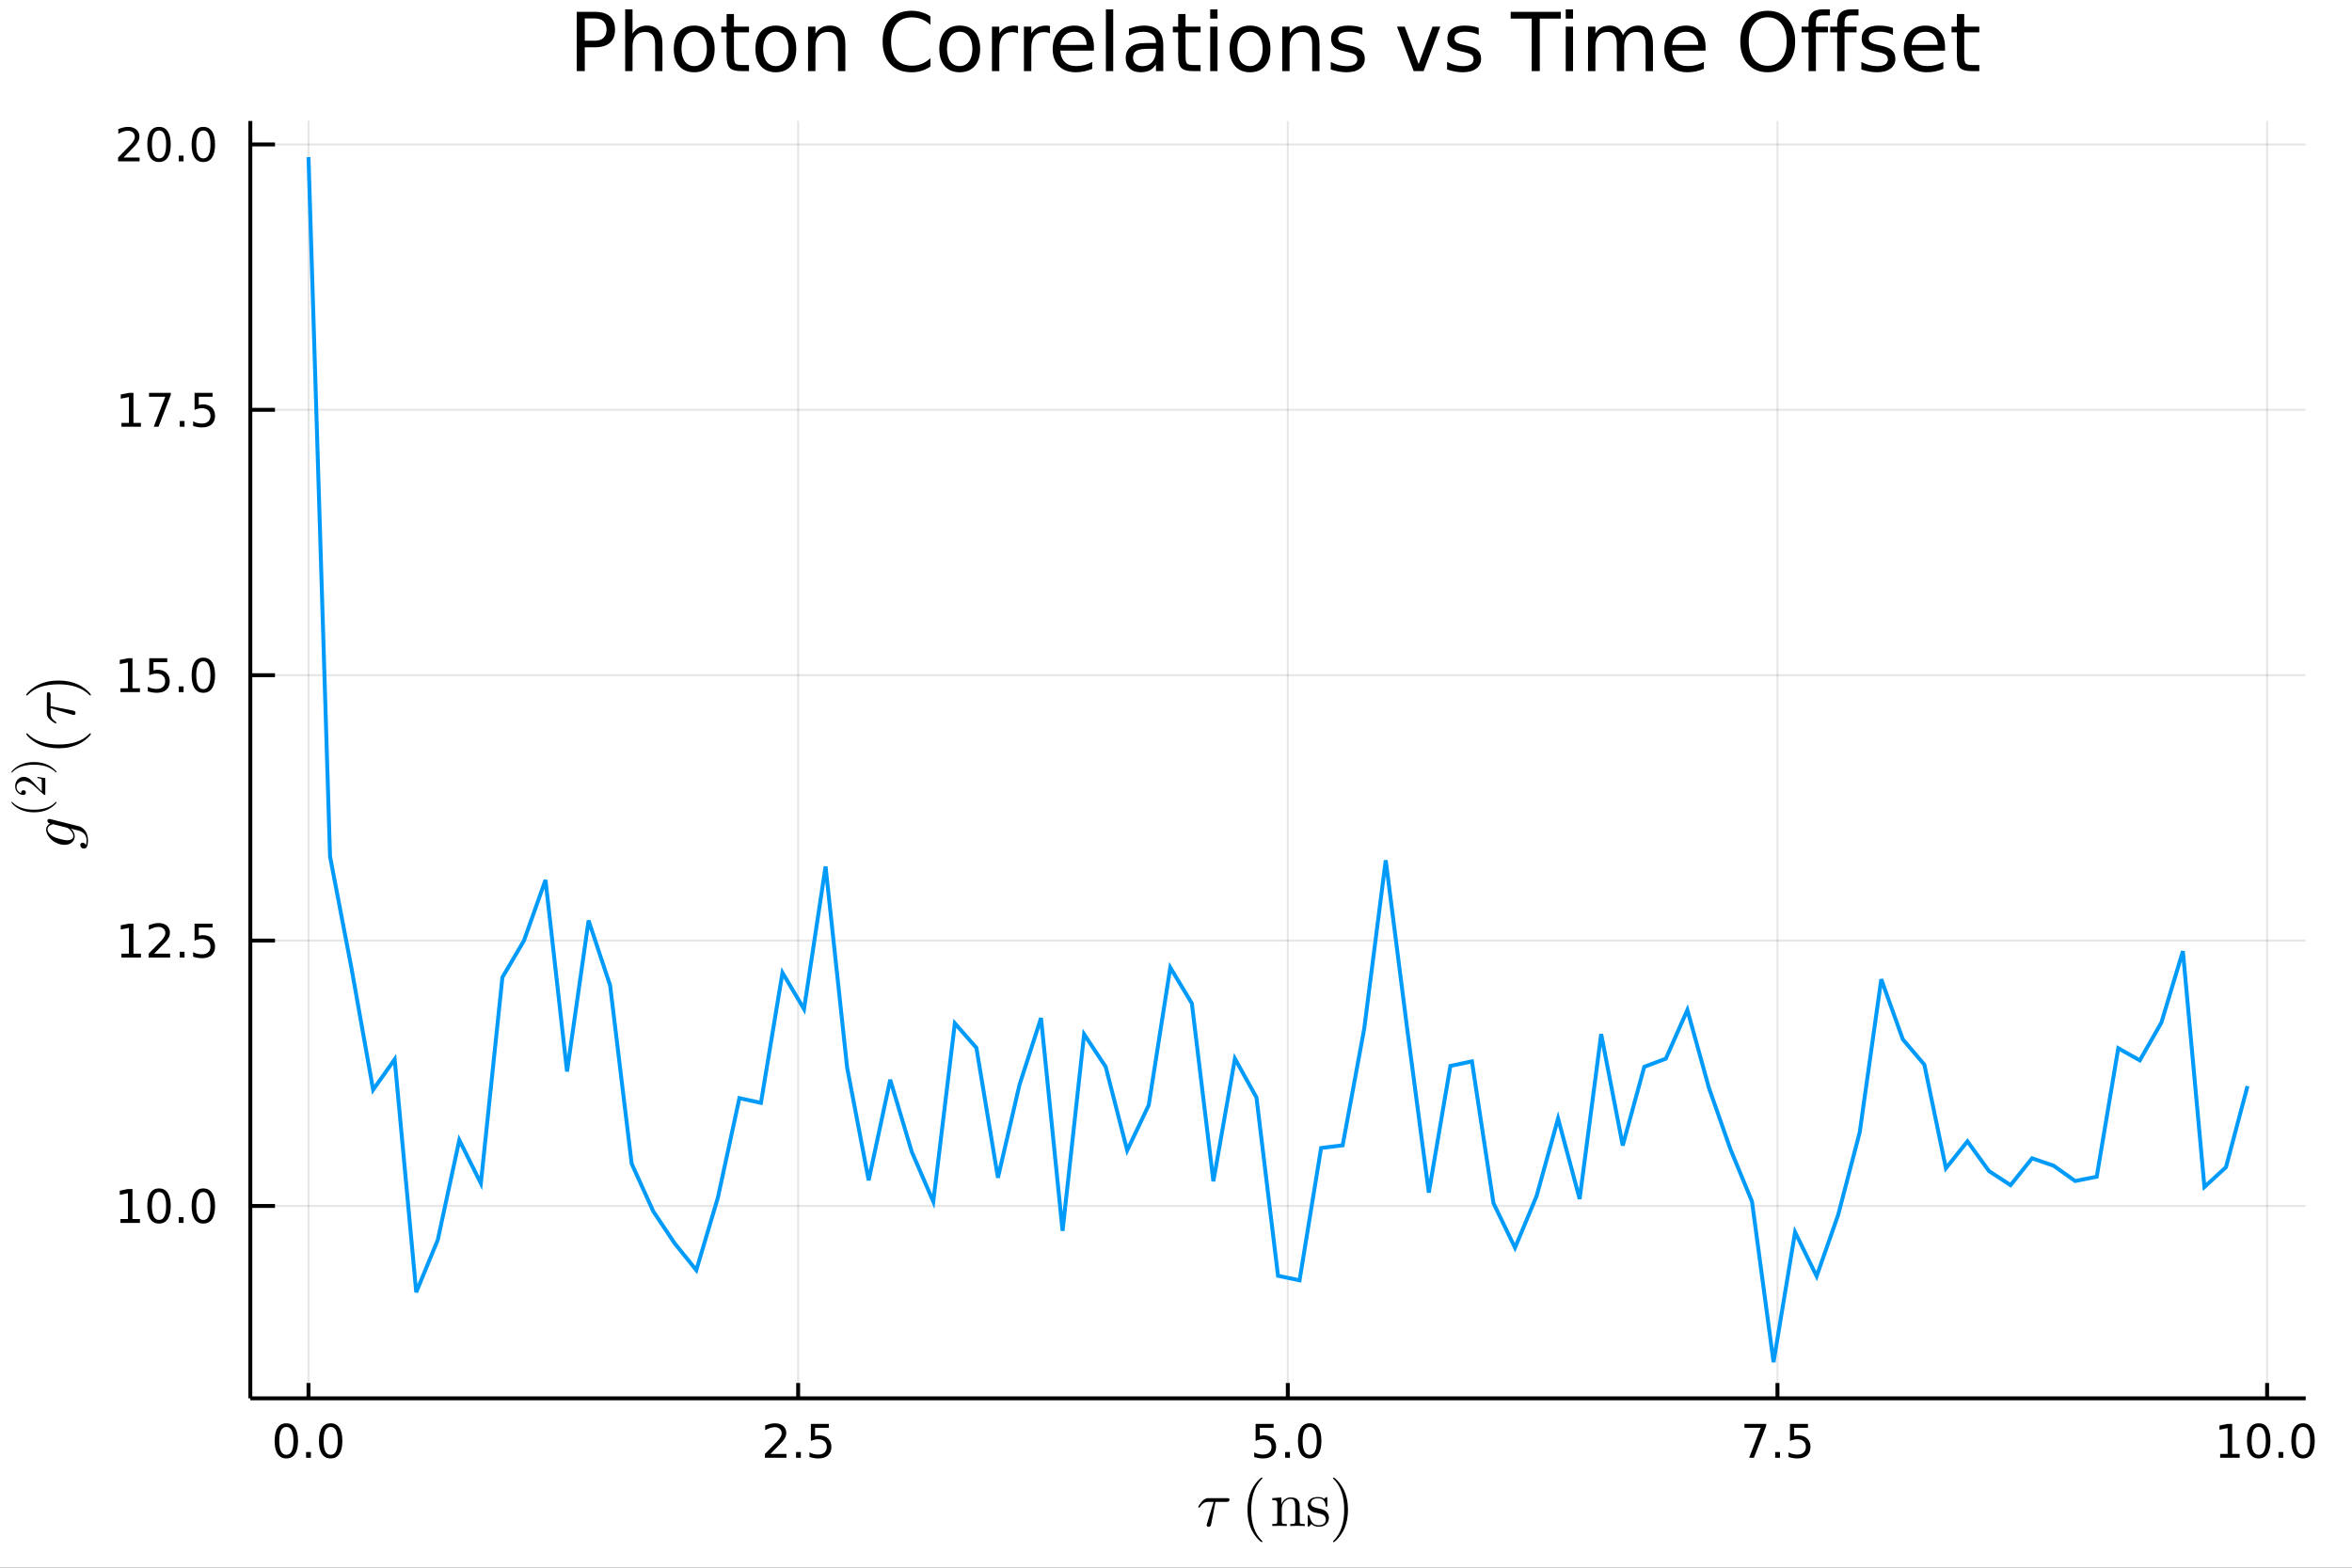<?xml version="1.0" encoding="utf-8"?>
<svg xmlns="http://www.w3.org/2000/svg" xmlns:xlink="http://www.w3.org/1999/xlink" width="600" height="400" viewBox="0 0 2400 1600">
<rect x="0" y="0" width="2400" height="1600" fill="#333333" stroke="none"/>
<defs>
  <clipPath id="clip340">
    <rect x="0" y="0" width="2400" height="1600"/>
  </clipPath>
</defs>
<path clip-path="url(#clip340)" d="
M0 1600 L2400 1600 L2400 0 L0 0  Z
  " fill="#ffffff" fill-rule="evenodd" fill-opacity="1"/>
<defs>
  <clipPath id="clip341">
    <rect x="480" y="0" width="1681" height="1600"/>
  </clipPath>
</defs>
<defs>
  <clipPath id="clip342">
    <rect x="327" y="123" width="2026" height="1301"/>
  </clipPath>
</defs>
<path clip-path="url(#clip340)" d="
M255.437 1427.15 L2352.76 1427.15 L2352.76 123.472 L255.437 123.472  Z
  " fill="#ffffff" fill-rule="evenodd" fill-opacity="1"/>
<defs>
  <clipPath id="clip343">
    <rect x="255" y="123" width="2098" height="1305"/>
  </clipPath>
</defs>
<polyline clip-path="url(#clip343)" style="stroke:#000000; stroke-width:2; stroke-opacity:0.1; fill:none" points="
  314.795,1427.15 314.795,123.472 
  "/>
<polyline clip-path="url(#clip343)" style="stroke:#000000; stroke-width:2; stroke-opacity:0.1; fill:none" points="
  814.442,1427.15 814.442,123.472 
  "/>
<polyline clip-path="url(#clip343)" style="stroke:#000000; stroke-width:2; stroke-opacity:0.1; fill:none" points="
  1314.09,1427.15 1314.09,123.472 
  "/>
<polyline clip-path="url(#clip343)" style="stroke:#000000; stroke-width:2; stroke-opacity:0.1; fill:none" points="
  1813.74,1427.15 1813.74,123.472 
  "/>
<polyline clip-path="url(#clip343)" style="stroke:#000000; stroke-width:2; stroke-opacity:0.1; fill:none" points="
  2313.38,1427.15 2313.38,123.472 
  "/>
<polyline clip-path="url(#clip340)" style="stroke:#000000; stroke-width:4; stroke-opacity:1; fill:none" points="
  255.437,1427.15 2352.76,1427.15 
  "/>
<polyline clip-path="url(#clip340)" style="stroke:#000000; stroke-width:4; stroke-opacity:1; fill:none" points="
  314.795,1427.15 314.795,1411.5 
  "/>
<polyline clip-path="url(#clip340)" style="stroke:#000000; stroke-width:4; stroke-opacity:1; fill:none" points="
  814.442,1427.15 814.442,1411.5 
  "/>
<polyline clip-path="url(#clip340)" style="stroke:#000000; stroke-width:4; stroke-opacity:1; fill:none" points="
  1314.09,1427.15 1314.09,1411.5 
  "/>
<polyline clip-path="url(#clip340)" style="stroke:#000000; stroke-width:4; stroke-opacity:1; fill:none" points="
  1813.74,1427.15 1813.74,1411.5 
  "/>
<polyline clip-path="url(#clip340)" style="stroke:#000000; stroke-width:4; stroke-opacity:1; fill:none" points="
  2313.38,1427.15 2313.38,1411.5 
  "/>
<path clip-path="url(#clip340)" d="M 0 0 M292.179 1456.34 Q288.568 1456.34 286.739 1459.9 Q284.934 1463.44 284.934 1470.57 Q284.934 1477.68 286.739 1481.25 Q288.568 1484.79 292.179 1484.79 Q295.813 1484.79 297.619 1481.25 Q299.448 1477.68 299.448 1470.57 Q299.448 1463.44 297.619 1459.9 Q295.813 1456.34 292.179 1456.34 M292.179 1452.63 Q297.989 1452.63 301.045 1457.24 Q304.124 1461.82 304.124 1470.57 Q304.124 1479.3 301.045 1483.91 Q297.989 1488.49 292.179 1488.49 Q286.369 1488.49 283.29 1483.91 Q280.235 1479.3 280.235 1470.57 Q280.235 1461.82 283.29 1457.24 Q286.369 1452.63 292.179 1452.63 Z" fill="#000000" fill-rule="evenodd" fill-opacity="1" /><path clip-path="url(#clip340)" d="M 0 0 M312.341 1481.94 L317.225 1481.94 L317.225 1487.82 L312.341 1487.82 L312.341 1481.94 Z" fill="#000000" fill-rule="evenodd" fill-opacity="1" /><path clip-path="url(#clip340)" d="M 0 0 M337.41 1456.34 Q333.799 1456.34 331.971 1459.9 Q330.165 1463.44 330.165 1470.57 Q330.165 1477.68 331.971 1481.25 Q333.799 1484.79 337.41 1484.79 Q341.045 1484.79 342.85 1481.25 Q344.679 1477.68 344.679 1470.57 Q344.679 1463.44 342.85 1459.9 Q341.045 1456.34 337.41 1456.34 M337.41 1452.63 Q343.221 1452.63 346.276 1457.24 Q349.355 1461.82 349.355 1470.57 Q349.355 1479.3 346.276 1483.91 Q343.221 1488.49 337.41 1488.49 Q331.6 1488.49 328.522 1483.91 Q325.466 1479.3 325.466 1470.57 Q325.466 1461.82 328.522 1457.24 Q331.6 1452.63 337.41 1452.63 Z" fill="#000000" fill-rule="evenodd" fill-opacity="1" /><path clip-path="url(#clip340)" d="M 0 0 M786.178 1483.88 L802.498 1483.88 L802.498 1487.82 L780.553 1487.82 L780.553 1483.88 Q783.215 1481.13 787.799 1476.5 Q792.405 1471.85 793.586 1470.51 Q795.831 1467.98 796.711 1466.25 Q797.613 1464.49 797.613 1462.8 Q797.613 1460.04 795.669 1458.31 Q793.748 1456.57 790.646 1456.57 Q788.447 1456.57 785.993 1457.33 Q783.563 1458.1 780.785 1459.65 L780.785 1454.93 Q783.609 1453.79 786.063 1453.21 Q788.516 1452.63 790.553 1452.63 Q795.924 1452.63 799.118 1455.32 Q802.312 1458.01 802.312 1462.5 Q802.312 1464.63 801.502 1466.55 Q800.715 1468.44 798.609 1471.04 Q798.03 1471.71 794.928 1474.93 Q791.826 1478.12 786.178 1483.88 Z" fill="#000000" fill-rule="evenodd" fill-opacity="1" /><path clip-path="url(#clip340)" d="M 0 0 M812.312 1481.94 L817.197 1481.94 L817.197 1487.82 L812.312 1487.82 L812.312 1481.94 Z" fill="#000000" fill-rule="evenodd" fill-opacity="1" /><path clip-path="url(#clip340)" d="M 0 0 M827.428 1453.26 L845.784 1453.26 L845.784 1457.19 L831.71 1457.19 L831.71 1465.67 Q832.729 1465.32 833.747 1465.16 Q834.766 1464.97 835.784 1464.97 Q841.571 1464.97 844.951 1468.14 Q848.331 1471.32 848.331 1476.73 Q848.331 1482.31 844.859 1485.41 Q841.386 1488.49 835.067 1488.49 Q832.891 1488.49 830.622 1488.12 Q828.377 1487.75 825.97 1487.01 L825.97 1482.31 Q828.053 1483.44 830.275 1484 Q832.497 1484.56 834.974 1484.56 Q838.979 1484.56 841.317 1482.45 Q843.655 1480.34 843.655 1476.73 Q843.655 1473.12 841.317 1471.01 Q838.979 1468.91 834.974 1468.91 Q833.099 1468.91 831.224 1469.32 Q829.372 1469.74 827.428 1470.62 L827.428 1453.26 Z" fill="#000000" fill-rule="evenodd" fill-opacity="1" /><path clip-path="url(#clip340)" d="M 0 0 M1281.25 1453.26 L1299.61 1453.26 L1299.61 1457.19 L1285.54 1457.19 L1285.54 1465.67 Q1286.55 1465.32 1287.57 1465.16 Q1288.59 1464.97 1289.61 1464.97 Q1295.4 1464.97 1298.78 1468.14 Q1302.16 1471.32 1302.16 1476.73 Q1302.16 1482.31 1298.68 1485.41 Q1295.21 1488.49 1288.89 1488.49 Q1286.72 1488.49 1284.45 1488.12 Q1282.2 1487.75 1279.8 1487.01 L1279.8 1482.31 Q1281.88 1483.44 1284.1 1484 Q1286.32 1484.56 1288.8 1484.56 Q1292.8 1484.56 1295.14 1482.45 Q1297.48 1480.34 1297.48 1476.73 Q1297.48 1473.12 1295.14 1471.01 Q1292.8 1468.91 1288.8 1468.91 Q1286.93 1468.91 1285.05 1469.32 Q1283.2 1469.74 1281.25 1470.62 L1281.25 1453.26 Z" fill="#000000" fill-rule="evenodd" fill-opacity="1" /><path clip-path="url(#clip340)" d="M 0 0 M1311.37 1481.94 L1316.25 1481.94 L1316.25 1487.82 L1311.37 1487.82 L1311.37 1481.94 Z" fill="#000000" fill-rule="evenodd" fill-opacity="1" /><path clip-path="url(#clip340)" d="M 0 0 M1336.44 1456.34 Q1332.83 1456.34 1331 1459.9 Q1329.19 1463.44 1329.19 1470.57 Q1329.19 1477.68 1331 1481.25 Q1332.83 1484.79 1336.44 1484.79 Q1340.07 1484.79 1341.88 1481.25 Q1343.71 1477.68 1343.71 1470.57 Q1343.71 1463.44 1341.88 1459.9 Q1340.07 1456.34 1336.44 1456.34 M1336.44 1452.63 Q1342.25 1452.63 1345.3 1457.24 Q1348.38 1461.82 1348.38 1470.57 Q1348.38 1479.3 1345.3 1483.91 Q1342.25 1488.49 1336.44 1488.49 Q1330.63 1488.49 1327.55 1483.91 Q1324.49 1479.3 1324.49 1470.57 Q1324.49 1461.82 1327.55 1457.24 Q1330.63 1452.63 1336.44 1452.63 Z" fill="#000000" fill-rule="evenodd" fill-opacity="1" /><path clip-path="url(#clip340)" d="M 0 0 M1780.06 1453.26 L1802.28 1453.26 L1802.28 1455.25 L1789.73 1487.82 L1784.85 1487.82 L1796.65 1457.19 L1780.06 1457.19 L1780.06 1453.26 Z" fill="#000000" fill-rule="evenodd" fill-opacity="1" /><path clip-path="url(#clip340)" d="M 0 0 M1811.4 1481.94 L1816.28 1481.94 L1816.28 1487.82 L1811.4 1487.82 L1811.4 1481.94 Z" fill="#000000" fill-rule="evenodd" fill-opacity="1" /><path clip-path="url(#clip340)" d="M 0 0 M1826.51 1453.26 L1844.87 1453.26 L1844.87 1457.19 L1830.8 1457.19 L1830.8 1465.67 Q1831.82 1465.32 1832.83 1465.16 Q1833.85 1464.97 1834.87 1464.97 Q1840.66 1464.97 1844.04 1468.14 Q1847.42 1471.32 1847.42 1476.73 Q1847.42 1482.31 1843.94 1485.41 Q1840.47 1488.49 1834.15 1488.49 Q1831.98 1488.49 1829.71 1488.12 Q1827.46 1487.75 1825.06 1487.01 L1825.06 1482.31 Q1827.14 1483.44 1829.36 1484 Q1831.58 1484.56 1834.06 1484.56 Q1838.07 1484.56 1840.4 1482.45 Q1842.74 1480.34 1842.74 1476.73 Q1842.74 1473.12 1840.4 1471.01 Q1838.07 1468.91 1834.06 1468.91 Q1832.19 1468.91 1830.31 1469.32 Q1828.46 1469.74 1826.51 1470.62 L1826.51 1453.26 Z" fill="#000000" fill-rule="evenodd" fill-opacity="1" /><path clip-path="url(#clip340)" d="M 0 0 M2265.46 1483.88 L2273.09 1483.88 L2273.09 1457.52 L2264.78 1459.19 L2264.78 1454.93 L2273.05 1453.26 L2277.72 1453.26 L2277.72 1483.88 L2285.36 1483.88 L2285.36 1487.82 L2265.46 1487.82 L2265.46 1483.88 Z" fill="#000000" fill-rule="evenodd" fill-opacity="1" /><path clip-path="url(#clip340)" d="M 0 0 M2304.81 1456.34 Q2301.2 1456.34 2299.37 1459.9 Q2297.56 1463.44 2297.56 1470.57 Q2297.56 1477.68 2299.37 1481.25 Q2301.2 1484.79 2304.81 1484.79 Q2308.44 1484.79 2310.25 1481.25 Q2312.08 1477.68 2312.08 1470.57 Q2312.08 1463.44 2310.25 1459.9 Q2308.44 1456.34 2304.81 1456.34 M2304.81 1452.63 Q2310.62 1452.63 2313.67 1457.24 Q2316.75 1461.82 2316.75 1470.57 Q2316.75 1479.3 2313.67 1483.91 Q2310.62 1488.49 2304.81 1488.49 Q2299 1488.49 2295.92 1483.91 Q2292.86 1479.3 2292.86 1470.57 Q2292.86 1461.82 2295.92 1457.24 Q2299 1452.63 2304.81 1452.63 Z" fill="#000000" fill-rule="evenodd" fill-opacity="1" /><path clip-path="url(#clip340)" d="M 0 0 M2324.97 1481.94 L2329.85 1481.94 L2329.85 1487.82 L2324.97 1487.82 L2324.97 1481.94 Z" fill="#000000" fill-rule="evenodd" fill-opacity="1" /><path clip-path="url(#clip340)" d="M 0 0 M2350.04 1456.34 Q2346.43 1456.34 2344.6 1459.9 Q2342.79 1463.44 2342.79 1470.57 Q2342.79 1477.68 2344.6 1481.25 Q2346.43 1484.79 2350.04 1484.79 Q2353.67 1484.79 2355.48 1481.25 Q2357.31 1477.68 2357.31 1470.57 Q2357.31 1463.44 2355.48 1459.9 Q2353.67 1456.34 2350.04 1456.34 M2350.04 1452.63 Q2355.85 1452.63 2358.9 1457.24 Q2361.98 1461.82 2361.98 1470.57 Q2361.98 1479.3 2358.9 1483.91 Q2355.85 1488.49 2350.04 1488.49 Q2344.23 1488.49 2341.15 1483.91 Q2338.09 1479.3 2338.09 1470.57 Q2338.09 1461.82 2341.15 1457.24 Q2344.23 1452.63 2350.04 1452.63 Z" fill="#000000" fill-rule="evenodd" fill-opacity="1" /><path clip-path="url(#clip340)" d="M 0 0 M1254.62 1530.6 Q1254.62 1532.85 1251.37 1532.85 L1240.29 1532.85 L1235.88 1555.43 Q1235.78 1556.01 1235.65 1556.33 Q1235.56 1556.65 1235.27 1557.2 Q1235.01 1557.71 1234.46 1557.97 Q1233.95 1558.26 1233.17 1558.26 Q1232.21 1558.26 1231.73 1557.68 Q1231.27 1557.13 1231.27 1556.46 Q1231.27 1556.04 1231.92 1554.04 L1238.39 1532.85 L1232.92 1532.85 Q1227.76 1532.85 1224.54 1537.94 Q1224.03 1538.61 1223.74 1538.68 Q1223.61 1538.71 1223.48 1538.71 Q1223.13 1538.71 1222.9 1538.55 Q1222.71 1538.39 1222.71 1538.23 L1222.68 1538.07 Q1222.68 1537.84 1223.19 1536.94 Q1223.74 1536.01 1224.7 1534.62 Q1225.7 1533.24 1226.7 1532.14 Q1228.02 1530.72 1229.5 1529.98 Q1230.98 1529.21 1231.73 1529.11 Q1232.5 1529.02 1233.5 1529.02 L1251.98 1529.02 Q1252.82 1529.02 1253.27 1529.08 Q1253.72 1529.11 1254.17 1529.5 Q1254.62 1529.85 1254.62 1530.6 Z" fill="#000000" fill-rule="evenodd" fill-opacity="1" /><path clip-path="url(#clip340)" d="M 0 0 M1272.92 1540.97 Q1272.92 1529.82 1277.07 1520.84 Q1278.84 1517.07 1281.32 1513.91 Q1283.8 1510.76 1285.44 1509.37 Q1287.09 1507.99 1287.54 1507.99 Q1288.18 1507.99 1288.21 1508.63 Q1288.21 1508.95 1287.34 1509.76 Q1276.72 1520.58 1276.75 1540.97 Q1276.75 1561.42 1287.09 1571.82 Q1288.21 1572.95 1288.21 1573.3 Q1288.21 1573.94 1287.54 1573.94 Q1287.09 1573.94 1285.51 1572.62 Q1283.93 1571.3 1281.48 1568.28 Q1279.03 1565.25 1277.26 1561.55 Q1272.92 1552.56 1272.92 1540.97 Z" fill="#000000" fill-rule="evenodd" fill-opacity="1" /><path clip-path="url(#clip340)" d="M 0 0 M1298.24 1557.45 L1298.24 1555.43 Q1301.75 1555.43 1302.56 1555.01 Q1303.36 1554.56 1303.36 1552.43 L1303.36 1534.75 Q1303.36 1532.3 1302.49 1531.69 Q1301.66 1531.08 1298.24 1531.08 L1298.24 1529.02 L1307.52 1528.31 L1307.52 1535.23 Q1310.61 1528.31 1317.28 1528.31 Q1322.24 1528.31 1324.2 1530.76 Q1325.65 1532.4 1325.94 1534.23 Q1326.26 1536.07 1326.26 1540.84 L1326.26 1553.43 Q1326.33 1554.81 1327.39 1555.14 Q1328.45 1555.43 1331.41 1555.43 L1331.41 1557.45 Q1324.68 1557.26 1324.01 1557.26 Q1323.49 1557.26 1316.57 1557.45 L1316.57 1555.43 Q1320.08 1555.43 1320.88 1555.01 Q1321.72 1554.56 1321.72 1552.43 L1321.72 1537.07 Q1321.72 1533.72 1320.69 1531.75 Q1319.66 1529.76 1316.83 1529.76 Q1313.41 1529.76 1310.67 1532.62 Q1307.94 1535.49 1307.94 1540.32 L1307.94 1552.43 Q1307.94 1554.56 1308.74 1555.01 Q1309.58 1555.43 1313.06 1555.43 L1313.06 1557.45 Q1306.33 1557.26 1305.68 1557.26 Q1305.17 1557.26 1298.24 1557.45 Z" fill="#000000" fill-rule="evenodd" fill-opacity="1" /><path clip-path="url(#clip340)" d="M 0 0 M1334.48 1556.59 L1334.48 1547.89 Q1334.48 1547.15 1334.51 1546.89 Q1334.54 1546.63 1334.74 1546.44 Q1334.93 1546.25 1335.32 1546.25 Q1335.77 1546.25 1335.93 1546.44 Q1336.12 1546.63 1336.25 1547.37 Q1337.25 1551.92 1339.37 1554.33 Q1341.53 1556.71 1345.43 1556.71 Q1349.13 1556.71 1351 1555.07 Q1352.87 1553.43 1352.87 1550.72 Q1352.87 1545.89 1346.01 1544.67 Q1342.05 1543.86 1340.41 1543.35 Q1338.76 1542.8 1337.31 1541.61 Q1334.48 1539.29 1334.48 1536.01 Q1334.48 1532.72 1336.96 1530.31 Q1339.47 1527.89 1345.01 1527.89 Q1348.71 1527.89 1351.23 1529.76 Q1351.97 1529.18 1352.35 1528.7 Q1353.22 1527.89 1353.67 1527.89 Q1354.19 1527.89 1354.29 1528.24 Q1354.38 1528.57 1354.38 1529.5 L1354.38 1536.13 Q1354.38 1536.88 1354.35 1537.13 Q1354.32 1537.39 1354.13 1537.58 Q1353.93 1537.74 1353.51 1537.74 Q1352.77 1537.74 1352.74 1537.13 Q1352.23 1529.15 1345.01 1529.15 Q1341.11 1529.15 1339.37 1530.66 Q1337.64 1532.14 1337.64 1534.17 Q1337.64 1535.3 1338.15 1536.17 Q1338.7 1537 1339.37 1537.52 Q1340.08 1538 1341.37 1538.49 Q1342.66 1538.94 1343.43 1539.1 Q1344.24 1539.26 1345.75 1539.58 Q1351.03 1540.58 1353.26 1542.74 Q1356.03 1545.51 1356.03 1549.02 Q1356.03 1552.91 1353.38 1555.55 Q1350.74 1558.2 1345.43 1558.2 Q1341.15 1558.2 1338.15 1555.33 Q1337.76 1555.72 1337.47 1556.07 Q1337.18 1556.39 1337.06 1556.52 Q1336.96 1556.65 1336.93 1556.75 Q1336.9 1556.81 1336.83 1556.88 Q1335.51 1558.2 1335.19 1558.2 Q1334.67 1558.2 1334.58 1557.84 Q1334.48 1557.52 1334.48 1556.59 Z" fill="#000000" fill-rule="evenodd" fill-opacity="1" /><path clip-path="url(#clip340)" d="M 0 0 M1360.19 1573.3 Q1360.19 1572.98 1361.03 1572.17 Q1371.66 1561.35 1371.66 1540.97 Q1371.66 1520.51 1361.45 1510.18 Q1360.19 1508.99 1360.19 1508.63 Q1360.19 1507.99 1360.83 1507.99 Q1361.28 1507.99 1362.86 1509.31 Q1364.47 1510.63 1366.89 1513.65 Q1369.34 1516.68 1371.14 1520.39 Q1375.49 1529.37 1375.49 1540.97 Q1375.49 1552.11 1371.33 1561.09 Q1369.56 1564.86 1367.08 1568.02 Q1364.6 1571.17 1362.96 1572.56 Q1361.32 1573.94 1360.83 1573.94 Q1360.19 1573.94 1360.19 1573.3 Z" fill="#000000" fill-rule="evenodd" fill-opacity="1" /><polyline clip-path="url(#clip343)" style="stroke:#000000; stroke-width:2; stroke-opacity:0.1; fill:none" points="
  255.437,1230.83 2352.76,1230.83 
  "/>
<polyline clip-path="url(#clip343)" style="stroke:#000000; stroke-width:2; stroke-opacity:0.1; fill:none" points="
  255.437,959.974 2352.76,959.974 
  "/>
<polyline clip-path="url(#clip343)" style="stroke:#000000; stroke-width:2; stroke-opacity:0.1; fill:none" points="
  255.437,689.118 2352.76,689.118 
  "/>
<polyline clip-path="url(#clip343)" style="stroke:#000000; stroke-width:2; stroke-opacity:0.1; fill:none" points="
  255.437,418.262 2352.76,418.262 
  "/>
<polyline clip-path="url(#clip343)" style="stroke:#000000; stroke-width:2; stroke-opacity:0.1; fill:none" points="
  255.437,147.407 2352.76,147.407 
  "/>
<polyline clip-path="url(#clip340)" style="stroke:#000000; stroke-width:4; stroke-opacity:1; fill:none" points="
  255.437,1427.15 255.437,123.472 
  "/>
<polyline clip-path="url(#clip340)" style="stroke:#000000; stroke-width:4; stroke-opacity:1; fill:none" points="
  255.437,1230.83 280.605,1230.83 
  "/>
<polyline clip-path="url(#clip340)" style="stroke:#000000; stroke-width:4; stroke-opacity:1; fill:none" points="
  255.437,959.974 280.605,959.974 
  "/>
<polyline clip-path="url(#clip340)" style="stroke:#000000; stroke-width:4; stroke-opacity:1; fill:none" points="
  255.437,689.118 280.605,689.118 
  "/>
<polyline clip-path="url(#clip340)" style="stroke:#000000; stroke-width:4; stroke-opacity:1; fill:none" points="
  255.437,418.262 280.605,418.262 
  "/>
<polyline clip-path="url(#clip340)" style="stroke:#000000; stroke-width:4; stroke-opacity:1; fill:none" points="
  255.437,147.407 280.605,147.407 
  "/>
<path clip-path="url(#clip340)" d="M 0 0 M122.909 1244.17 L130.548 1244.17 L130.548 1217.81 L122.238 1219.48 L122.238 1215.22 L130.502 1213.55 L135.178 1213.55 L135.178 1244.17 L142.817 1244.17 L142.817 1248.11 L122.909 1248.11 L122.909 1244.17 Z" fill="#000000" fill-rule="evenodd" fill-opacity="1" /><path clip-path="url(#clip340)" d="M 0 0 M162.261 1216.63 Q158.65 1216.63 156.821 1220.19 Q155.016 1223.73 155.016 1230.86 Q155.016 1237.97 156.821 1241.54 Q158.65 1245.08 162.261 1245.08 Q165.895 1245.08 167.701 1241.54 Q169.53 1237.97 169.53 1230.86 Q169.53 1223.73 167.701 1220.19 Q165.895 1216.63 162.261 1216.63 M162.261 1212.92 Q168.071 1212.92 171.127 1217.53 Q174.205 1222.11 174.205 1230.86 Q174.205 1239.59 171.127 1244.2 Q168.071 1248.78 162.261 1248.78 Q156.451 1248.78 153.372 1244.2 Q150.317 1239.59 150.317 1230.86 Q150.317 1222.11 153.372 1217.53 Q156.451 1212.92 162.261 1212.92 Z" fill="#000000" fill-rule="evenodd" fill-opacity="1" /><path clip-path="url(#clip340)" d="M 0 0 M182.423 1242.23 L187.307 1242.23 L187.307 1248.11 L182.423 1248.11 L182.423 1242.23 Z" fill="#000000" fill-rule="evenodd" fill-opacity="1" /><path clip-path="url(#clip340)" d="M 0 0 M207.492 1216.63 Q203.881 1216.63 202.053 1220.19 Q200.247 1223.73 200.247 1230.86 Q200.247 1237.97 202.053 1241.54 Q203.881 1245.08 207.492 1245.08 Q211.127 1245.08 212.932 1241.54 Q214.761 1237.97 214.761 1230.86 Q214.761 1223.73 212.932 1220.19 Q211.127 1216.63 207.492 1216.63 M207.492 1212.92 Q213.302 1212.92 216.358 1217.53 Q219.437 1222.11 219.437 1230.86 Q219.437 1239.59 216.358 1244.2 Q213.302 1248.78 207.492 1248.78 Q201.682 1248.78 198.603 1244.2 Q195.548 1239.59 195.548 1230.86 Q195.548 1222.11 198.603 1217.53 Q201.682 1212.92 207.492 1212.92 Z" fill="#000000" fill-rule="evenodd" fill-opacity="1" /><path clip-path="url(#clip340)" d="M 0 0 M123.905 973.319 L131.544 973.319 L131.544 946.953 L123.233 948.62 L123.233 944.361 L131.497 942.694 L136.173 942.694 L136.173 973.319 L143.812 973.319 L143.812 977.254 L123.905 977.254 L123.905 973.319 Z" fill="#000000" fill-rule="evenodd" fill-opacity="1" /><path clip-path="url(#clip340)" d="M 0 0 M157.284 973.319 L173.604 973.319 L173.604 977.254 L151.659 977.254 L151.659 973.319 Q154.321 970.564 158.905 965.935 Q163.511 961.282 164.692 959.939 Q166.937 957.416 167.817 955.68 Q168.719 953.921 168.719 952.231 Q168.719 949.476 166.775 947.74 Q164.854 946.004 161.752 946.004 Q159.553 946.004 157.099 946.768 Q154.669 947.532 151.891 949.083 L151.891 944.361 Q154.715 943.226 157.169 942.648 Q159.622 942.069 161.659 942.069 Q167.03 942.069 170.224 944.754 Q173.418 947.439 173.418 951.93 Q173.418 954.06 172.608 955.981 Q171.821 957.879 169.715 960.472 Q169.136 961.143 166.034 964.361 Q162.932 967.555 157.284 973.319 Z" fill="#000000" fill-rule="evenodd" fill-opacity="1" /><path clip-path="url(#clip340)" d="M 0 0 M183.418 971.374 L188.303 971.374 L188.303 977.254 L183.418 977.254 L183.418 971.374 Z" fill="#000000" fill-rule="evenodd" fill-opacity="1" /><path clip-path="url(#clip340)" d="M 0 0 M198.534 942.694 L216.89 942.694 L216.89 946.629 L202.816 946.629 L202.816 955.101 Q203.835 954.754 204.853 954.592 Q205.872 954.407 206.89 954.407 Q212.677 954.407 216.057 957.578 Q219.437 960.749 219.437 966.166 Q219.437 971.745 215.964 974.847 Q212.492 977.925 206.173 977.925 Q203.997 977.925 201.728 977.555 Q199.483 977.185 197.076 976.444 L197.076 971.745 Q199.159 972.879 201.381 973.435 Q203.603 973.99 206.08 973.99 Q210.085 973.99 212.423 971.884 Q214.761 969.777 214.761 966.166 Q214.761 962.555 212.423 960.448 Q210.085 958.342 206.08 958.342 Q204.205 958.342 202.33 958.759 Q200.478 959.175 198.534 960.055 L198.534 942.694 Z" fill="#000000" fill-rule="evenodd" fill-opacity="1" /><path clip-path="url(#clip340)" d="M 0 0 M122.909 702.463 L130.548 702.463 L130.548 676.097 L122.238 677.764 L122.238 673.505 L130.502 671.838 L135.178 671.838 L135.178 702.463 L142.817 702.463 L142.817 706.398 L122.909 706.398 L122.909 702.463 Z" fill="#000000" fill-rule="evenodd" fill-opacity="1" /><path clip-path="url(#clip340)" d="M 0 0 M152.307 671.838 L170.664 671.838 L170.664 675.773 L156.59 675.773 L156.59 684.246 Q157.608 683.898 158.627 683.736 Q159.645 683.551 160.664 683.551 Q166.451 683.551 169.83 686.722 Q173.21 689.894 173.21 695.31 Q173.21 700.889 169.738 703.991 Q166.266 707.069 159.946 707.069 Q157.77 707.069 155.502 706.699 Q153.256 706.329 150.849 705.588 L150.849 700.889 Q152.932 702.023 155.155 702.579 Q157.377 703.134 159.854 703.134 Q163.858 703.134 166.196 701.028 Q168.534 698.921 168.534 695.31 Q168.534 691.699 166.196 689.593 Q163.858 687.486 159.854 687.486 Q157.979 687.486 156.104 687.903 Q154.252 688.32 152.307 689.199 L152.307 671.838 Z" fill="#000000" fill-rule="evenodd" fill-opacity="1" /><path clip-path="url(#clip340)" d="M 0 0 M182.423 700.519 L187.307 700.519 L187.307 706.398 L182.423 706.398 L182.423 700.519 Z" fill="#000000" fill-rule="evenodd" fill-opacity="1" /><path clip-path="url(#clip340)" d="M 0 0 M207.492 674.917 Q203.881 674.917 202.053 678.482 Q200.247 682.023 200.247 689.153 Q200.247 696.259 202.053 699.824 Q203.881 703.366 207.492 703.366 Q211.127 703.366 212.932 699.824 Q214.761 696.259 214.761 689.153 Q214.761 682.023 212.932 678.482 Q211.127 674.917 207.492 674.917 M207.492 671.213 Q213.302 671.213 216.358 675.82 Q219.437 680.403 219.437 689.153 Q219.437 697.88 216.358 702.486 Q213.302 707.069 207.492 707.069 Q201.682 707.069 198.603 702.486 Q195.548 697.88 195.548 689.153 Q195.548 680.403 198.603 675.82 Q201.682 671.213 207.492 671.213 Z" fill="#000000" fill-rule="evenodd" fill-opacity="1" /><path clip-path="url(#clip340)" d="M 0 0 M123.905 431.607 L131.544 431.607 L131.544 405.242 L123.233 406.908 L123.233 402.649 L131.497 400.982 L136.173 400.982 L136.173 431.607 L143.812 431.607 L143.812 435.542 L123.905 435.542 L123.905 431.607 Z" fill="#000000" fill-rule="evenodd" fill-opacity="1" /><path clip-path="url(#clip340)" d="M 0 0 M152.076 400.982 L174.298 400.982 L174.298 402.973 L161.752 435.542 L156.868 435.542 L168.673 404.918 L152.076 404.918 L152.076 400.982 Z" fill="#000000" fill-rule="evenodd" fill-opacity="1" /><path clip-path="url(#clip340)" d="M 0 0 M183.418 429.663 L188.303 429.663 L188.303 435.542 L183.418 435.542 L183.418 429.663 Z" fill="#000000" fill-rule="evenodd" fill-opacity="1" /><path clip-path="url(#clip340)" d="M 0 0 M198.534 400.982 L216.89 400.982 L216.89 404.918 L202.816 404.918 L202.816 413.39 Q203.835 413.042 204.853 412.88 Q205.872 412.695 206.89 412.695 Q212.677 412.695 216.057 415.867 Q219.437 419.038 219.437 424.454 Q219.437 430.033 215.964 433.135 Q212.492 436.214 206.173 436.214 Q203.997 436.214 201.728 435.843 Q199.483 435.473 197.076 434.732 L197.076 430.033 Q199.159 431.167 201.381 431.723 Q203.603 432.278 206.08 432.278 Q210.085 432.278 212.423 430.172 Q214.761 428.066 214.761 424.454 Q214.761 420.843 212.423 418.737 Q210.085 416.63 206.08 416.63 Q204.205 416.63 202.33 417.047 Q200.478 417.464 198.534 418.343 L198.534 400.982 Z" fill="#000000" fill-rule="evenodd" fill-opacity="1" /><path clip-path="url(#clip340)" d="M 0 0 M126.127 160.751 L142.446 160.751 L142.446 164.687 L120.502 164.687 L120.502 160.751 Q123.164 157.997 127.747 153.367 Q132.354 148.714 133.534 147.372 Q135.78 144.849 136.659 143.113 Q137.562 141.353 137.562 139.664 Q137.562 136.909 135.618 135.173 Q133.696 133.437 130.595 133.437 Q128.396 133.437 125.942 134.201 Q123.511 134.965 120.734 136.515 L120.734 131.793 Q123.558 130.659 126.011 130.08 Q128.465 129.502 130.502 129.502 Q135.872 129.502 139.067 132.187 Q142.261 134.872 142.261 139.363 Q142.261 141.492 141.451 143.414 Q140.664 145.312 138.557 147.904 Q137.979 148.576 134.877 151.793 Q131.775 154.988 126.127 160.751 Z" fill="#000000" fill-rule="evenodd" fill-opacity="1" /><path clip-path="url(#clip340)" d="M 0 0 M162.261 133.205 Q158.65 133.205 156.821 136.77 Q155.016 140.312 155.016 147.441 Q155.016 154.548 156.821 158.113 Q158.65 161.654 162.261 161.654 Q165.895 161.654 167.701 158.113 Q169.53 154.548 169.53 147.441 Q169.53 140.312 167.701 136.77 Q165.895 133.205 162.261 133.205 M162.261 129.502 Q168.071 129.502 171.127 134.108 Q174.205 138.691 174.205 147.441 Q174.205 156.168 171.127 160.775 Q168.071 165.358 162.261 165.358 Q156.451 165.358 153.372 160.775 Q150.317 156.168 150.317 147.441 Q150.317 138.691 153.372 134.108 Q156.451 129.502 162.261 129.502 Z" fill="#000000" fill-rule="evenodd" fill-opacity="1" /><path clip-path="url(#clip340)" d="M 0 0 M182.423 158.807 L187.307 158.807 L187.307 164.687 L182.423 164.687 L182.423 158.807 Z" fill="#000000" fill-rule="evenodd" fill-opacity="1" /><path clip-path="url(#clip340)" d="M 0 0 M207.492 133.205 Q203.881 133.205 202.053 136.77 Q200.247 140.312 200.247 147.441 Q200.247 154.548 202.053 158.113 Q203.881 161.654 207.492 161.654 Q211.127 161.654 212.932 158.113 Q214.761 154.548 214.761 147.441 Q214.761 140.312 212.932 136.77 Q211.127 133.205 207.492 133.205 M207.492 129.502 Q213.302 129.502 216.358 134.108 Q219.437 138.691 219.437 147.441 Q219.437 156.168 216.358 160.775 Q213.302 165.358 207.492 165.358 Q201.682 165.358 198.603 160.775 Q195.548 156.168 195.548 147.441 Q195.548 138.691 198.603 134.108 Q201.682 129.502 207.492 129.502 Z" fill="#000000" fill-rule="evenodd" fill-opacity="1" /><path clip-path="url(#clip340)" d="M 0 0 M50.184 835.816 Q50.216 835.816 51.375 836.009 L80.65 843.352 Q82.196 843.739 83.742 844.834 Q85.32 845.897 86.673 847.604 Q88.058 849.278 88.895 851.855 Q89.765 854.399 89.765 857.33 Q89.765 862 88.766 864.061 Q87.8 866.09 85.739 866.09 Q83.935 866.09 82.905 864.963 Q81.906 863.835 81.906 862.547 Q81.906 861.323 82.615 860.679 Q83.323 860.035 84.225 860.035 Q85.224 860.035 86.222 860.711 Q87.253 861.388 87.639 862.74 Q88.315 860.583 88.315 857.459 Q88.315 850.856 81.327 848.022 Q81.23 847.958 81.198 847.958 L72.47 845.768 L72.406 845.864 Q73.05 846.412 73.79 847.282 Q74.499 848.119 75.369 849.922 Q76.238 851.726 76.238 853.497 Q76.238 857.201 73.404 859.745 Q70.538 862.257 65.803 862.257 Q62.358 862.257 58.911 860.872 Q55.433 859.455 52.889 857.265 Q50.312 855.043 48.702 852.209 Q47.092 849.343 47.092 846.573 Q47.092 844.641 48.251 842.998 Q49.379 841.356 51.246 840.454 Q49.701 840.293 49.056 839.423 Q48.412 838.522 48.412 837.749 Q48.412 836.879 48.895 836.364 Q49.346 835.816 50.184 835.816 M54.209 841.227 Q54.016 841.227 53.501 841.356 Q52.953 841.484 52.084 841.871 Q51.214 842.225 50.441 842.773 Q49.668 843.32 49.121 844.319 Q48.541 845.285 48.541 846.509 Q48.541 848.505 50.216 850.502 Q51.858 852.499 54.403 853.884 Q56.85 855.172 61.584 856.396 Q66.319 857.587 68.734 857.587 Q71.118 857.587 72.953 856.557 Q74.789 855.526 74.789 853.304 Q74.789 850.728 72.406 847.958 Q69.926 845.092 67.8 844.608 L55.208 841.42 Q54.435 841.227 54.209 841.227 Z" fill="#000000" fill-rule="evenodd" fill-opacity="1" /><path clip-path="url(#clip340)" d="M 0 0 M34.681 829.065 Q26.881 829.065 20.591 826.157 Q17.953 824.917 15.744 823.181 Q13.535 821.445 12.565 820.296 Q11.596 819.146 11.596 818.83 Q11.596 818.379 12.047 818.357 Q12.272 818.357 12.836 818.966 Q20.41 826.405 34.681 826.383 Q48.996 826.383 56.278 819.146 Q57.067 818.357 57.315 818.357 Q57.766 818.357 57.766 818.83 Q57.766 819.146 56.842 820.251 Q55.917 821.355 53.798 823.069 Q51.679 824.782 49.087 826.022 Q42.797 829.065 34.681 829.065 Z" fill="#000000" fill-rule="evenodd" fill-opacity="1" /><path clip-path="url(#clip340)" d="M 0 0 M46.224 811.336 Q45.389 811.336 45.141 811.269 Q44.893 811.178 44.51 810.818 L34.636 801.958 Q29.18 797.111 24.423 797.111 Q21.335 797.111 19.125 798.734 Q16.916 800.335 16.916 803.288 Q16.916 805.317 18.156 807.03 Q19.396 808.744 21.605 809.533 Q21.56 809.397 21.56 808.924 Q21.56 807.774 22.282 807.143 Q23.003 806.489 23.973 806.489 Q25.212 806.489 25.821 807.301 Q26.407 808.09 26.407 808.879 Q26.407 809.195 26.34 809.623 Q26.272 810.029 25.641 810.682 Q24.987 811.336 23.837 811.336 Q20.613 811.336 18.043 808.901 Q15.473 806.444 15.473 802.702 Q15.473 798.464 17.998 795.691 Q20.501 792.895 24.423 792.895 Q25.799 792.895 27.061 793.323 Q28.301 793.729 29.27 794.293 Q30.24 794.834 31.795 796.322 Q33.351 797.81 34.456 799.005 Q35.56 800.199 37.905 802.882 L42.661 807.774 L42.661 799.455 Q42.661 795.398 42.301 795.082 Q41.647 794.631 38.198 794.067 L38.198 792.895 L46.224 794.203 L46.224 811.336 Z" fill="#000000" fill-rule="evenodd" fill-opacity="1" /><path clip-path="url(#clip340)" d="M 0 0 M57.315 788.471 Q57.09 788.471 56.526 787.885 Q48.951 780.446 34.681 780.446 Q20.365 780.446 13.129 787.592 Q12.295 788.471 12.047 788.471 Q11.596 788.471 11.596 788.02 Q11.596 787.705 12.52 786.6 Q13.444 785.473 15.563 783.782 Q17.683 782.069 20.275 780.806 Q26.565 777.763 34.681 777.763 Q42.481 777.763 48.771 780.671 Q51.409 781.911 53.618 783.647 Q55.827 785.383 56.797 786.533 Q57.766 787.682 57.766 788.02 Q57.766 788.471 57.315 788.471 Z" fill="#000000" fill-rule="evenodd" fill-opacity="1" /><path clip-path="url(#clip340)" d="M 0 0 M59.749 763.702 Q48.606 763.702 39.62 759.548 Q35.852 757.776 32.696 755.296 Q29.54 752.817 28.155 751.174 Q26.77 749.532 26.77 749.081 Q26.77 748.437 27.414 748.404 Q27.736 748.404 28.541 749.274 Q39.362 759.902 59.749 759.87 Q80.2 759.87 90.602 749.532 Q91.729 748.404 92.084 748.404 Q92.728 748.404 92.728 749.081 Q92.728 749.532 91.407 751.11 Q90.087 752.688 87.059 755.135 Q84.032 757.583 80.328 759.354 Q71.343 763.702 59.749 763.702 Z" fill="#000000" fill-rule="evenodd" fill-opacity="1" /><path clip-path="url(#clip340)" d="M 0 0 M49.379 706.427 Q51.633 706.427 51.633 709.679 L51.633 720.758 L74.209 725.17 Q74.789 725.267 75.111 725.396 Q75.433 725.492 75.981 725.782 Q76.496 726.04 76.754 726.587 Q77.043 727.103 77.043 727.876 Q77.043 728.842 76.464 729.325 Q75.916 729.776 75.24 729.776 Q74.821 729.776 72.824 729.132 L51.633 722.658 L51.633 728.133 Q51.633 733.286 56.721 736.507 Q57.398 737.022 57.462 737.312 Q57.494 737.441 57.494 737.57 Q57.494 737.924 57.333 738.149 Q57.172 738.343 57.011 738.343 L56.85 738.375 Q56.625 738.375 55.723 737.859 Q54.789 737.312 53.404 736.346 Q52.019 735.347 50.924 734.349 Q49.507 733.029 48.767 731.547 Q47.994 730.066 47.897 729.325 Q47.8 728.552 47.8 727.554 L47.8 709.067 Q47.8 708.23 47.865 707.779 Q47.897 707.328 48.283 706.877 Q48.638 706.427 49.379 706.427 Z" fill="#000000" fill-rule="evenodd" fill-opacity="1" /><path clip-path="url(#clip340)" d="M 0 0 M92.084 709.858 Q91.761 709.858 90.956 709.02 Q80.135 698.392 59.749 698.392 Q39.298 698.392 28.96 708.601 Q27.768 709.858 27.414 709.858 Q26.77 709.858 26.77 709.213 Q26.77 708.763 28.09 707.184 Q29.411 705.574 32.438 703.159 Q35.466 700.711 39.169 698.908 Q48.155 694.56 59.749 694.56 Q70.892 694.56 79.877 698.714 Q83.645 700.486 86.802 702.965 Q89.958 705.445 91.343 707.088 Q92.728 708.73 92.728 709.213 Q92.728 709.858 92.084 709.858 Z" fill="#000000" fill-rule="evenodd" fill-opacity="1" /><path clip-path="url(#clip340)" d="M 0 0 M596.707 18.82 L596.707 41.546 L606.996 41.546 Q612.708 41.546 615.827 38.589 Q618.947 35.632 618.947 30.163 Q618.947 24.735 615.827 21.778 Q612.708 18.82 606.996 18.82 L596.707 18.82 M588.524 12.096 L606.996 12.096 Q617.164 12.096 622.349 16.714 Q627.575 21.292 627.575 30.163 Q627.575 39.115 622.349 43.693 Q617.164 48.271 606.996 48.271 L596.707 48.271 L596.707 72.576 L588.524 72.576 L588.524 12.096 Z" fill="#000000" fill-rule="evenodd" fill-opacity="1" /><path clip-path="url(#clip340)" d="M 0 0 M675.943 45.192 L675.943 72.576 L668.489 72.576 L668.489 45.435 Q668.489 38.994 665.978 35.794 Q663.466 32.594 658.443 32.594 Q652.407 32.594 648.923 36.442 Q645.44 40.29 645.44 46.934 L645.44 72.576 L637.945 72.576 L637.945 9.544 L645.44 9.544 L645.44 34.254 Q648.113 30.163 651.718 28.138 Q655.364 26.112 660.104 26.112 Q667.922 26.112 671.932 30.973 Q675.943 35.794 675.943 45.192 Z" fill="#000000" fill-rule="evenodd" fill-opacity="1" /><path clip-path="url(#clip340)" d="M 0 0 M708.391 32.431 Q702.395 32.431 698.911 37.131 Q695.428 41.789 695.428 49.931 Q695.428 58.074 698.871 62.773 Q702.355 67.431 708.391 67.431 Q714.345 67.431 717.829 62.732 Q721.313 58.033 721.313 49.931 Q721.313 41.87 717.829 37.171 Q714.345 32.431 708.391 32.431 M708.391 26.112 Q718.113 26.112 723.662 32.431 Q729.212 38.751 729.212 49.931 Q729.212 61.071 723.662 67.431 Q718.113 73.751 708.391 73.751 Q698.628 73.751 693.078 67.431 Q687.569 61.071 687.569 49.931 Q687.569 38.751 693.078 32.431 Q698.628 26.112 708.391 26.112 Z" fill="#000000" fill-rule="evenodd" fill-opacity="1" /><path clip-path="url(#clip340)" d="M 0 0 M748.94 14.324 L748.94 27.206 L764.293 27.206 L764.293 32.999 L748.94 32.999 L748.94 57.628 Q748.94 63.178 750.439 64.758 Q751.978 66.338 756.637 66.338 L764.293 66.338 L764.293 72.576 L756.637 72.576 Q748.008 72.576 744.727 69.376 Q741.446 66.135 741.446 57.628 L741.446 32.999 L735.977 32.999 L735.977 27.206 L741.446 27.206 L741.446 14.324 L748.94 14.324 Z" fill="#000000" fill-rule="evenodd" fill-opacity="1" /><path clip-path="url(#clip340)" d="M 0 0 M791.677 32.431 Q785.682 32.431 782.198 37.131 Q778.714 41.789 778.714 49.931 Q778.714 58.074 782.158 62.773 Q785.641 67.431 791.677 67.431 Q797.632 67.431 801.116 62.732 Q804.6 58.033 804.6 49.931 Q804.6 41.87 801.116 37.171 Q797.632 32.431 791.677 32.431 M791.677 26.112 Q801.399 26.112 806.949 32.431 Q812.499 38.751 812.499 49.931 Q812.499 61.071 806.949 67.431 Q801.399 73.751 791.677 73.751 Q781.914 73.751 776.365 67.431 Q770.856 61.071 770.856 49.931 Q770.856 38.751 776.365 32.431 Q781.914 26.112 791.677 26.112 Z" fill="#000000" fill-rule="evenodd" fill-opacity="1" /><path clip-path="url(#clip340)" d="M 0 0 M862.568 45.192 L862.568 72.576 L855.114 72.576 L855.114 45.435 Q855.114 38.994 852.603 35.794 Q850.091 32.594 845.068 32.594 Q839.032 32.594 835.548 36.442 Q832.065 40.29 832.065 46.934 L832.065 72.576 L824.571 72.576 L824.571 27.206 L832.065 27.206 L832.065 34.254 Q834.738 30.163 838.344 28.138 Q841.989 26.112 846.729 26.112 Q854.547 26.112 858.558 30.973 Q862.568 35.794 862.568 45.192 Z" fill="#000000" fill-rule="evenodd" fill-opacity="1" /><path clip-path="url(#clip340)" d="M 0 0 M949.419 16.755 L949.419 25.383 Q945.287 21.535 940.588 19.631 Q935.93 17.727 930.664 17.727 Q920.293 17.727 914.784 24.087 Q909.275 30.406 909.275 42.397 Q909.275 54.347 914.784 60.707 Q920.293 67.026 930.664 67.026 Q935.93 67.026 940.588 65.122 Q945.287 63.218 949.419 59.37 L949.419 67.918 Q945.125 70.834 940.305 72.292 Q935.525 73.751 930.178 73.751 Q916.445 73.751 908.546 65.365 Q900.646 56.94 900.646 42.397 Q900.646 27.814 908.546 19.428 Q916.445 11.002 930.178 11.002 Q935.606 11.002 940.386 12.461 Q945.206 13.878 949.419 16.755 Z" fill="#000000" fill-rule="evenodd" fill-opacity="1" /><path clip-path="url(#clip340)" d="M 0 0 M979.315 32.431 Q973.32 32.431 969.836 37.131 Q966.352 41.789 966.352 49.931 Q966.352 58.074 969.795 62.773 Q973.279 67.431 979.315 67.431 Q985.27 67.431 988.754 62.732 Q992.237 58.033 992.237 49.931 Q992.237 41.87 988.754 37.171 Q985.27 32.431 979.315 32.431 M979.315 26.112 Q989.037 26.112 994.587 32.431 Q1000.14 38.751 1000.14 49.931 Q1000.14 61.071 994.587 67.431 Q989.037 73.751 979.315 73.751 Q969.552 73.751 964.003 67.431 Q958.493 61.071 958.493 49.931 Q958.493 38.751 964.003 32.431 Q969.552 26.112 979.315 26.112 Z" fill="#000000" fill-rule="evenodd" fill-opacity="1" /><path clip-path="url(#clip340)" d="M 0 0 M1038.78 34.173 Q1037.53 33.444 1036.03 33.12 Q1034.57 32.756 1032.79 32.756 Q1026.47 32.756 1023.06 36.888 Q1019.7 40.979 1019.7 48.676 L1019.7 72.576 L1012.21 72.576 L1012.21 27.206 L1019.7 27.206 L1019.7 34.254 Q1022.05 30.122 1025.82 28.138 Q1029.59 26.112 1034.97 26.112 Q1035.74 26.112 1036.68 26.234 Q1037.61 26.315 1038.74 26.517 L1038.78 34.173 Z" fill="#000000" fill-rule="evenodd" fill-opacity="1" /><path clip-path="url(#clip340)" d="M 0 0 M1071.43 34.173 Q1070.18 33.444 1068.68 33.12 Q1067.22 32.756 1065.44 32.756 Q1059.12 32.756 1055.72 36.888 Q1052.35 40.979 1052.35 48.676 L1052.35 72.576 L1044.86 72.576 L1044.86 27.206 L1052.35 27.206 L1052.35 34.254 Q1054.7 30.122 1058.47 28.138 Q1062.24 26.112 1067.62 26.112 Q1068.39 26.112 1069.33 26.234 Q1070.26 26.315 1071.39 26.517 L1071.43 34.173 Z" fill="#000000" fill-rule="evenodd" fill-opacity="1" /><path clip-path="url(#clip340)" d="M 0 0 M1116.24 48.028 L1116.24 51.673 L1081.96 51.673 Q1082.45 59.37 1086.58 63.421 Q1090.76 67.431 1098.17 67.431 Q1102.46 67.431 1106.47 66.378 Q1110.52 65.325 1114.49 63.218 L1114.49 70.267 Q1110.48 71.968 1106.27 72.86 Q1102.06 73.751 1097.72 73.751 Q1086.87 73.751 1080.51 67.431 Q1074.19 61.112 1074.19 50.337 Q1074.19 39.197 1080.18 32.675 Q1086.22 26.112 1096.43 26.112 Q1105.58 26.112 1110.89 32.026 Q1116.24 37.9 1116.24 48.028 M1108.78 45.84 Q1108.7 39.723 1105.34 36.077 Q1102.02 32.431 1096.51 32.431 Q1090.27 32.431 1086.5 35.956 Q1082.78 39.48 1082.21 45.88 L1108.78 45.84 Z" fill="#000000" fill-rule="evenodd" fill-opacity="1" /><path clip-path="url(#clip340)" d="M 0 0 M1128.47 9.544 L1135.92 9.544 L1135.92 72.576 L1128.47 72.576 L1128.47 9.544 Z" fill="#000000" fill-rule="evenodd" fill-opacity="1" /><path clip-path="url(#clip340)" d="M 0 0 M1172.14 49.769 Q1163.1 49.769 1159.62 51.835 Q1156.14 53.901 1156.14 58.884 Q1156.14 62.854 1158.73 65.203 Q1161.36 67.512 1165.86 67.512 Q1172.06 67.512 1175.78 63.137 Q1179.55 58.722 1179.55 51.43 L1179.55 49.769 L1172.14 49.769 M1187 46.691 L1187 72.576 L1179.55 72.576 L1179.55 65.689 Q1177 69.821 1173.19 71.806 Q1169.38 73.751 1163.87 73.751 Q1156.91 73.751 1152.77 69.862 Q1148.68 65.933 1148.68 59.37 Q1148.68 51.714 1153.79 47.825 Q1158.93 43.936 1169.1 43.936 L1179.55 43.936 L1179.55 43.207 Q1179.55 38.062 1176.15 35.267 Q1172.79 32.431 1166.67 32.431 Q1162.78 32.431 1159.09 33.363 Q1155.41 34.295 1152.01 36.158 L1152.01 29.272 Q1156.1 27.692 1159.94 26.922 Q1163.79 26.112 1167.44 26.112 Q1177.28 26.112 1182.14 31.216 Q1187 36.32 1187 46.691 Z" fill="#000000" fill-rule="evenodd" fill-opacity="1" /><path clip-path="url(#clip340)" d="M 0 0 M1209.73 14.324 L1209.73 27.206 L1225.08 27.206 L1225.08 32.999 L1209.73 32.999 L1209.73 57.628 Q1209.73 63.178 1211.23 64.758 Q1212.77 66.338 1217.43 66.338 L1225.08 66.338 L1225.08 72.576 L1217.43 72.576 Q1208.8 72.576 1205.52 69.376 Q1202.24 66.135 1202.24 57.628 L1202.24 32.999 L1196.77 32.999 L1196.77 27.206 L1202.24 27.206 L1202.24 14.324 L1209.73 14.324 Z" fill="#000000" fill-rule="evenodd" fill-opacity="1" /><path clip-path="url(#clip340)" d="M 0 0 M1234.89 27.206 L1242.34 27.206 L1242.34 72.576 L1234.89 72.576 L1234.89 27.206 M1234.89 9.544 L1242.34 9.544 L1242.34 18.983 L1234.89 18.983 L1234.89 9.544 Z" fill="#000000" fill-rule="evenodd" fill-opacity="1" /><path clip-path="url(#clip340)" d="M 0 0 M1275.52 32.431 Q1269.52 32.431 1266.04 37.131 Q1262.55 41.789 1262.55 49.931 Q1262.55 58.074 1266 62.773 Q1269.48 67.431 1275.52 67.431 Q1281.47 67.431 1284.96 62.732 Q1288.44 58.033 1288.44 49.931 Q1288.44 41.87 1284.96 37.171 Q1281.47 32.431 1275.52 32.431 M1275.52 26.112 Q1285.24 26.112 1290.79 32.431 Q1296.34 38.751 1296.34 49.931 Q1296.34 61.071 1290.79 67.431 Q1285.24 73.751 1275.52 73.751 Q1265.75 73.751 1260.2 67.431 Q1254.7 61.071 1254.7 49.931 Q1254.7 38.751 1260.2 32.431 Q1265.75 26.112 1275.52 26.112 Z" fill="#000000" fill-rule="evenodd" fill-opacity="1" /><path clip-path="url(#clip340)" d="M 0 0 M1346.41 45.192 L1346.41 72.576 L1338.95 72.576 L1338.95 45.435 Q1338.95 38.994 1336.44 35.794 Q1333.93 32.594 1328.91 32.594 Q1322.87 32.594 1319.39 36.442 Q1315.9 40.29 1315.9 46.934 L1315.9 72.576 L1308.41 72.576 L1308.41 27.206 L1315.9 27.206 L1315.9 34.254 Q1318.58 30.163 1322.18 28.138 Q1325.83 26.112 1330.57 26.112 Q1338.39 26.112 1342.4 30.973 Q1346.41 35.794 1346.41 45.192 Z" fill="#000000" fill-rule="evenodd" fill-opacity="1" /><path clip-path="url(#clip340)" d="M 0 0 M1390.2 28.543 L1390.2 35.591 Q1387.04 33.971 1383.64 33.161 Q1380.23 32.35 1376.59 32.35 Q1371.04 32.35 1368.24 34.052 Q1365.49 35.753 1365.49 39.156 Q1365.49 41.749 1367.47 43.248 Q1369.46 44.706 1375.45 46.043 L1378.01 46.61 Q1385.94 48.311 1389.27 51.43 Q1392.63 54.509 1392.63 60.059 Q1392.63 66.378 1387.61 70.064 Q1382.62 73.751 1373.87 73.751 Q1370.23 73.751 1366.26 73.022 Q1362.33 72.333 1357.95 70.915 L1357.95 63.218 Q1362.08 65.365 1366.1 66.459 Q1370.11 67.512 1374.04 67.512 Q1379.3 67.512 1382.14 65.73 Q1384.97 63.907 1384.97 60.626 Q1384.97 57.588 1382.91 55.967 Q1380.88 54.347 1373.95 52.848 L1371.36 52.24 Q1364.43 50.782 1361.36 47.785 Q1358.28 44.746 1358.28 39.48 Q1358.28 33.08 1362.81 29.596 Q1367.35 26.112 1375.7 26.112 Q1379.83 26.112 1383.47 26.72 Q1387.12 27.327 1390.2 28.543 Z" fill="#000000" fill-rule="evenodd" fill-opacity="1" /><path clip-path="url(#clip340)" d="M 0 0 M1425.52 27.206 L1433.42 27.206 L1447.6 65.284 L1461.78 27.206 L1469.68 27.206 L1452.66 72.576 L1442.54 72.576 L1425.52 27.206 Z" fill="#000000" fill-rule="evenodd" fill-opacity="1" /><path clip-path="url(#clip340)" d="M 0 0 M1508.89 28.543 L1508.89 35.591 Q1505.73 33.971 1502.33 33.161 Q1498.92 32.35 1495.28 32.35 Q1489.73 32.35 1486.93 34.052 Q1484.18 35.753 1484.18 39.156 Q1484.18 41.749 1486.16 43.248 Q1488.15 44.706 1494.14 46.043 L1496.7 46.61 Q1504.64 48.311 1507.96 51.43 Q1511.32 54.509 1511.32 60.059 Q1511.32 66.378 1506.3 70.064 Q1501.31 73.751 1492.56 73.751 Q1488.92 73.751 1484.95 73.022 Q1481.02 72.333 1476.64 70.915 L1476.64 63.218 Q1480.78 65.365 1484.79 66.459 Q1488.8 67.512 1492.73 67.512 Q1497.99 67.512 1500.83 65.73 Q1503.66 63.907 1503.66 60.626 Q1503.66 57.588 1501.6 55.967 Q1499.57 54.347 1492.65 52.848 L1490.05 52.24 Q1483.13 50.782 1480.05 47.785 Q1476.97 44.746 1476.97 39.48 Q1476.97 33.08 1481.51 29.596 Q1486.04 26.112 1494.39 26.112 Q1498.52 26.112 1502.17 26.72 Q1505.81 27.327 1508.89 28.543 Z" fill="#000000" fill-rule="evenodd" fill-opacity="1" /><path clip-path="url(#clip340)" d="M 0 0 M1541.5 12.096 L1592.66 12.096 L1592.66 18.983 L1571.19 18.983 L1571.19 72.576 L1562.97 72.576 L1562.97 18.983 L1541.5 18.983 L1541.5 12.096 Z" fill="#000000" fill-rule="evenodd" fill-opacity="1" /><path clip-path="url(#clip340)" d="M 0 0 M1597.69 27.206 L1605.14 27.206 L1605.14 72.576 L1597.69 72.576 L1597.69 27.206 M1597.69 9.544 L1605.14 9.544 L1605.14 18.983 L1597.69 18.983 L1597.69 9.544 Z" fill="#000000" fill-rule="evenodd" fill-opacity="1" /><path clip-path="url(#clip340)" d="M 0 0 M1656.06 35.915 Q1658.85 30.892 1662.74 28.502 Q1666.63 26.112 1671.9 26.112 Q1678.99 26.112 1682.84 31.095 Q1686.68 36.037 1686.68 45.192 L1686.68 72.576 L1679.19 72.576 L1679.19 45.435 Q1679.19 38.913 1676.88 35.753 Q1674.57 32.594 1669.83 32.594 Q1664.04 32.594 1660.68 36.442 Q1657.31 40.29 1657.31 46.934 L1657.31 72.576 L1649.82 72.576 L1649.82 45.435 Q1649.82 38.873 1647.51 35.753 Q1645.2 32.594 1640.38 32.594 Q1634.67 32.594 1631.31 36.482 Q1627.95 40.331 1627.95 46.934 L1627.95 72.576 L1620.45 72.576 L1620.45 27.206 L1627.95 27.206 L1627.95 34.254 Q1630.5 30.082 1634.06 28.097 Q1637.63 26.112 1642.53 26.112 Q1647.47 26.112 1650.91 28.624 Q1654.4 31.135 1656.06 35.915 Z" fill="#000000" fill-rule="evenodd" fill-opacity="1" /><path clip-path="url(#clip340)" d="M 0 0 M1740.36 48.028 L1740.36 51.673 L1706.09 51.673 Q1706.57 59.37 1710.71 63.421 Q1714.88 67.431 1722.29 67.431 Q1726.59 67.431 1730.6 66.378 Q1734.65 65.325 1738.62 63.218 L1738.62 70.267 Q1734.61 71.968 1730.39 72.86 Q1726.18 73.751 1721.85 73.751 Q1710.99 73.751 1704.63 67.431 Q1698.31 61.112 1698.31 50.337 Q1698.31 39.197 1704.31 32.675 Q1710.34 26.112 1720.55 26.112 Q1729.7 26.112 1735.01 32.026 Q1740.36 37.9 1740.36 48.028 M1732.9 45.84 Q1732.82 39.723 1729.46 36.077 Q1726.14 32.431 1720.63 32.431 Q1714.39 32.431 1710.62 35.956 Q1706.9 39.48 1706.33 45.88 L1732.9 45.84 Z" fill="#000000" fill-rule="evenodd" fill-opacity="1" /><path clip-path="url(#clip340)" d="M 0 0 M1803.84 17.646 Q1794.92 17.646 1789.66 24.289 Q1784.43 30.933 1784.43 42.397 Q1784.43 53.82 1789.66 60.464 Q1794.92 67.107 1803.84 67.107 Q1812.75 67.107 1817.93 60.464 Q1823.16 53.82 1823.16 42.397 Q1823.16 30.933 1817.93 24.289 Q1812.75 17.646 1803.84 17.646 M1803.84 11.002 Q1816.56 11.002 1824.17 19.55 Q1831.79 28.057 1831.79 42.397 Q1831.79 56.697 1824.17 65.244 Q1816.56 73.751 1803.84 73.751 Q1791.08 73.751 1783.42 65.244 Q1775.8 56.737 1775.8 42.397 Q1775.8 28.057 1783.42 19.55 Q1791.08 11.002 1803.84 11.002 Z" fill="#000000" fill-rule="evenodd" fill-opacity="1" /><path clip-path="url(#clip340)" d="M 0 0 M1867.23 9.544 L1867.23 15.742 L1860.1 15.742 Q1856.09 15.742 1854.51 17.362 Q1852.97 18.983 1852.97 23.195 L1852.97 27.206 L1865.25 27.206 L1865.25 32.999 L1852.97 32.999 L1852.97 72.576 L1845.48 72.576 L1845.48 32.999 L1838.35 32.999 L1838.35 27.206 L1845.48 27.206 L1845.48 24.046 Q1845.48 16.471 1849 13.028 Q1852.53 9.544 1860.18 9.544 L1867.23 9.544 Z" fill="#000000" fill-rule="evenodd" fill-opacity="1" /><path clip-path="url(#clip340)" d="M 0 0 M1896.44 9.544 L1896.44 15.742 L1889.31 15.742 Q1885.3 15.742 1883.72 17.362 Q1882.18 18.983 1882.18 23.195 L1882.18 27.206 L1894.45 27.206 L1894.45 32.999 L1882.18 32.999 L1882.18 72.576 L1874.69 72.576 L1874.69 32.999 L1867.56 32.999 L1867.56 27.206 L1874.69 27.206 L1874.69 24.046 Q1874.69 16.471 1878.21 13.028 Q1881.73 9.544 1889.39 9.544 L1896.44 9.544 Z" fill="#000000" fill-rule="evenodd" fill-opacity="1" /><path clip-path="url(#clip340)" d="M 0 0 M1931.6 28.543 L1931.6 35.591 Q1928.44 33.971 1925.04 33.161 Q1921.64 32.35 1917.99 32.35 Q1912.44 32.35 1909.65 34.052 Q1906.89 35.753 1906.89 39.156 Q1906.89 41.749 1908.88 43.248 Q1910.86 44.706 1916.86 46.043 L1919.41 46.61 Q1927.35 48.311 1930.67 51.43 Q1934.03 54.509 1934.03 60.059 Q1934.03 66.378 1929.01 70.064 Q1924.03 73.751 1915.28 73.751 Q1911.63 73.751 1907.66 73.022 Q1903.73 72.333 1899.36 70.915 L1899.36 63.218 Q1903.49 65.365 1907.5 66.459 Q1911.51 67.512 1915.44 67.512 Q1920.7 67.512 1923.54 65.73 Q1926.38 63.907 1926.38 60.626 Q1926.38 57.588 1924.31 55.967 Q1922.28 54.347 1915.36 52.848 L1912.76 52.24 Q1905.84 50.782 1902.76 47.785 Q1899.68 44.746 1899.68 39.48 Q1899.68 33.08 1904.22 29.596 Q1908.75 26.112 1917.1 26.112 Q1921.23 26.112 1924.88 26.72 Q1928.52 27.327 1931.6 28.543 Z" fill="#000000" fill-rule="evenodd" fill-opacity="1" /><path clip-path="url(#clip340)" d="M 0 0 M1984.71 48.028 L1984.71 51.673 L1950.44 51.673 Q1950.92 59.37 1955.06 63.421 Q1959.23 67.431 1966.64 67.431 Q1970.94 67.431 1974.95 66.378 Q1979 65.325 1982.97 63.218 L1982.97 70.267 Q1978.96 71.968 1974.74 72.86 Q1970.53 73.751 1966.2 73.751 Q1955.34 73.751 1948.98 67.431 Q1942.66 61.112 1942.66 50.337 Q1942.66 39.197 1948.66 32.675 Q1954.69 26.112 1964.9 26.112 Q1974.06 26.112 1979.36 32.026 Q1984.71 37.9 1984.71 48.028 M1977.26 45.84 Q1977.17 39.723 1973.81 36.077 Q1970.49 32.431 1964.98 32.431 Q1958.74 32.431 1954.98 35.956 Q1951.25 39.48 1950.68 45.88 L1977.26 45.84 Z" fill="#000000" fill-rule="evenodd" fill-opacity="1" /><path clip-path="url(#clip340)" d="M 0 0 M2004.32 14.324 L2004.32 27.206 L2019.67 27.206 L2019.67 32.999 L2004.32 32.999 L2004.32 57.628 Q2004.32 63.178 2005.81 64.758 Q2007.35 66.338 2012.01 66.338 L2019.67 66.338 L2019.67 72.576 L2012.01 72.576 Q2003.38 72.576 2000.1 69.376 Q1996.82 66.135 1996.82 57.628 L1996.82 32.999 L1991.35 32.999 L1991.35 27.206 L1996.82 27.206 L1996.82 14.324 L2004.32 14.324 Z" fill="#000000" fill-rule="evenodd" fill-opacity="1" /><polyline clip-path="url(#clip343)" style="stroke:#009af9; stroke-width:4; stroke-opacity:1; fill:none" points="
  314.795,160.369 336.779,874.195 358.764,988.737 380.748,1112.23 402.733,1081.18 424.717,1318.89 446.702,1265.45 468.686,1163.57 490.671,1207.71 512.655,997.487 
  534.64,960.067 556.624,898.116 578.609,1093.6 600.593,939.483 622.577,1005.74 644.562,1187.67 666.546,1236.2 688.531,1269.11 710.515,1296.32 732.5,1222.45 
  754.484,1120.78 776.469,1125.59 798.453,992.758 820.438,1029.91 842.422,884.329 864.407,1089.5 886.391,1204.63 908.376,1101.98 930.36,1175.46 952.345,1226.37 
  974.329,1044.37 996.314,1069.41 1018.3,1201.99 1040.28,1107.25 1062.27,1039 1084.25,1256.22 1106.24,1055.55 1128.22,1088.75 1150.2,1174.08 1172.19,1127.86 
  1194.17,987.461 1216.16,1024.04 1238.14,1205.63 1260.13,1080.45 1282.11,1120.13 1304.1,1302.07 1326.08,1306.69 1348.07,1171.68 1370.05,1168.94 1392.03,1050.06 
  1414.02,877.99 1436,1050.79 1457.99,1217.17 1479.97,1087.92 1501.96,1083.24 1523.94,1227.92 1545.93,1273.46 1567.91,1220.78 1589.89,1141.55 1611.88,1223.71 
  1633.86,1055.39 1655.85,1169.12 1677.83,1088.82 1699.82,1080.5 1721.8,1030.78 1743.79,1110.24 1765.77,1172.94 1787.75,1226.25 1809.74,1390.25 1831.72,1257.57 
  1853.71,1302.51 1875.69,1239.85 1897.68,1155.56 1919.66,999.43 1941.65,1060.79 1963.63,1086.58 1985.62,1192.34 2007.6,1164.87 2029.58,1195.19 2051.57,1209.57 
  2073.55,1182.17 2095.54,1189.73 2117.52,1205.35 2139.51,1200.98 2161.49,1069.84 2183.48,1082.21 2205.46,1043.71 2227.44,970.766 2249.43,1211.46 2271.41,1191.2 
  2293.4,1108.48 
  "/>
</svg>
